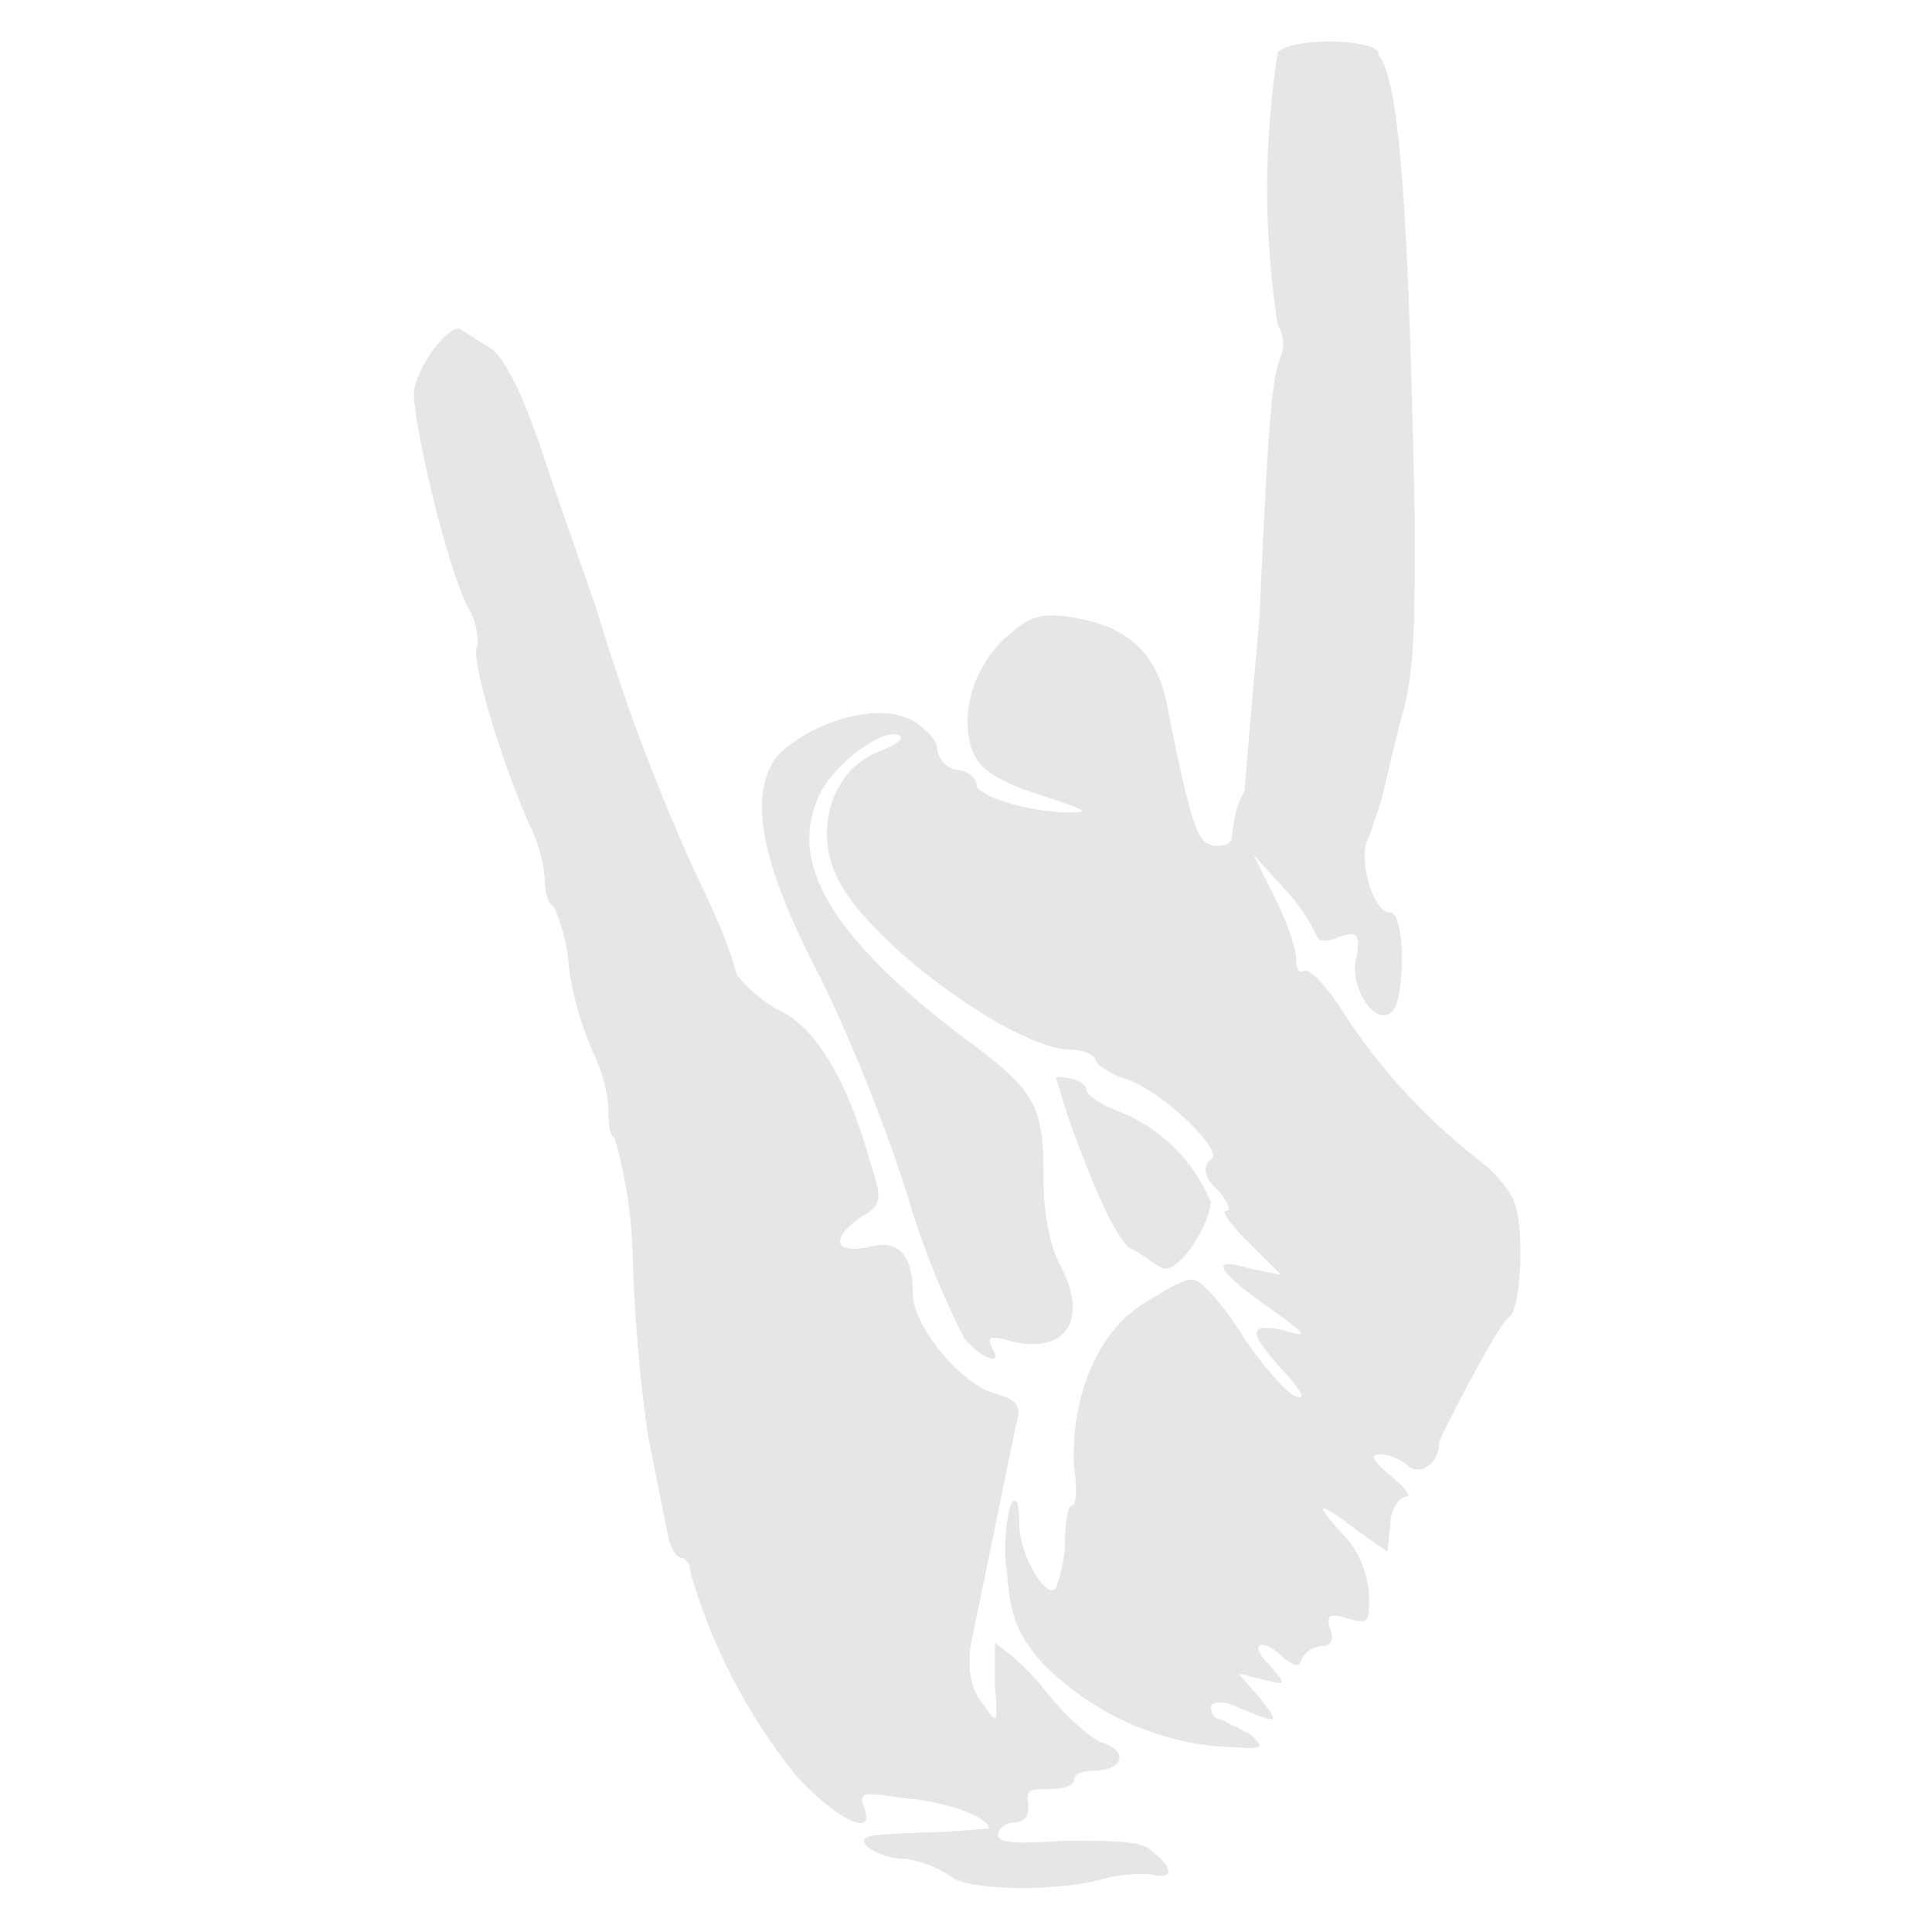 <?xml version="1.0" encoding="UTF-8" standalone="no"?>
<svg
   xmlns:dc="http://purl.org/dc/elements/1.1/"
   xmlns:cc="http://creativecommons.org/ns#"
   xmlns:rdf="http://www.w3.org/1999/02/22-rdf-syntax-ns#"
   xmlns:svg="http://www.w3.org/2000/svg"
   xmlns="http://www.w3.org/2000/svg"
   xmlns:sodipodi="http://sodipodi.sourceforge.net/DTD/sodipodi-0.dtd"
   xmlns:inkscape="http://www.inkscape.org/namespaces/inkscape"
   width="24"
   height="24"
   viewBox="0 0 6.35 6.35"
   version="1.1"
   id="svg8"
   sodipodi:docname="go-home.svg"
   inkscape:version="0.92.4 (5da689c313, 2019-01-14)">
  <defs
     id="defs12" />
  <sodipodi:namedview
     pagecolor="#ffffff"
     bordercolor="#666666"
     borderopacity="1"
     objecttolerance="10"
     gridtolerance="10"
     guidetolerance="10"
     inkscape:pageopacity="0"
     inkscape:pageshadow="2"
     inkscape:window-width="1112"
     inkscape:window-height="480"
     id="namedview10"
     showgrid="false"
     inkscape:zoom="9.8333333"
     inkscape:cx="1.0677966"
     inkscape:cy="12"
     inkscape:window-x="0"
     inkscape:window-y="25"
     inkscape:window-maximized="0"
     inkscape:current-layer="svg8" />
  <g
     id="g6"
     style="fill:#e6e6e6">
    <path
       d="m 4.53,0.18 c 0.07,0.08 0.1,0.51 0.12,1.53 0,0.37 0,0.51 -0.05,0.67 L 4.54,2.63 4.5,2.75 C 4.46,2.81 4.51,3 4.57,3 4.62,3 4.62,3.3 4.57,3.33 4.51,3.37 4.43,3.23 4.46,3.14 4.47,3.07 4.46,3.06 4.4,3.08 4.36,3.1 4.33,3.09 4.33,3.08 A 0.63,0.63 0 0 0 4.23,2.93 L 4.12,2.81 4.19,2.95 c 0.04,0.08 0.07,0.17 0.07,0.2 0,0.04 0.01,0.05 0.03,0.04 0.02,0 0.07,0.05 0.12,0.13 a 1.99,1.99 0 0 0 0.46,0.5 C 4.92,3.86 4.97,3.92 4.98,3.96 5.01,4.05 5,4.3 4.96,4.33 4.93,4.34 4.74,4.71 4.73,4.74 4.73,4.81 4.67,4.85 4.63,4.82 A 0.15,0.15 0 0 0 4.54,4.78 C 4.5,4.78 4.51,4.8 4.57,4.85 4.62,4.89 4.64,4.92 4.62,4.92 4.6,4.92 4.57,4.96 4.57,5.01 L 4.56,5.1 4.46,5.03 C 4.33,4.93 4.31,4.93 4.42,5.05 4.47,5.1 4.5,5.19 4.5,5.25 4.5,5.33 4.5,5.34 4.43,5.32 4.37,5.3 4.36,5.31 4.37,5.35 4.39,5.39 4.37,5.41 4.35,5.41 A 0.08,0.08 0 0 0 4.28,5.45 C 4.27,5.48 4.26,5.48 4.22,5.45 4.15,5.38 4.1,5.4 4.17,5.47 4.23,5.54 4.23,5.54 4.15,5.52 L 4.07,5.5 4.14,5.58 C 4.21,5.67 4.21,5.67 4.04,5.6 4,5.59 3.98,5.6 3.98,5.61 c 0,0.02 0.01,0.04 0.03,0.04 L 4.11,5.7 C 4.16,5.75 4.16,5.75 4,5.74 A 0.93,0.93 0 0 1 3.43,5.47 C 3.35,5.38 3.32,5.32 3.31,5.17 A 0.59,0.59 0 0 1 3.32,4.95 c 0.02,-0.04 0.03,-0.01 0.03,0.06 0,0.1 0.09,0.25 0.12,0.21 A 0.44,0.44 0 0 0 3.5,5.08 C 3.5,5.01 3.51,4.95 3.52,4.95 3.54,4.95 3.54,4.89 3.53,4.82 3.52,4.6 3.6,4.39 3.75,4.29 3.83,4.24 3.91,4.19 3.93,4.21 3.95,4.21 4.03,4.3 4.09,4.4 4.16,4.5 4.23,4.58 4.26,4.59 4.29,4.6 4.28,4.58 4.24,4.53 4.1,4.38 4.1,4.35 4.21,4.37 4.31,4.4 4.3,4.39 4.16,4.29 3.99,4.17 3.98,4.13 4.11,4.17 l 0.1,0.02 -0.1,-0.1 C 4.05,4.03 4.01,3.98 4.03,3.98 4.05,3.98 4.03,3.94 4,3.91 3.96,3.87 3.95,3.84 3.98,3.81 4.03,3.79 3.81,3.57 3.68,3.54 3.64,3.52 3.6,3.5 3.6,3.48 3.6,3.47 3.56,3.45 3.52,3.45 3.34,3.45 2.87,3.11 2.76,2.9 2.67,2.74 2.73,2.53 2.89,2.47 2.94,2.45 2.97,2.43 2.96,2.42 2.91,2.38 2.73,2.52 2.69,2.62 c -0.1,0.22 0.05,0.46 0.45,0.77 0.27,0.2 0.29,0.23 0.29,0.5 0,0.09 0.02,0.2 0.05,0.26 0.1,0.18 0.03,0.3 -0.15,0.26 C 3.26,4.39 3.24,4.39 3.26,4.43 3.3,4.49 3.23,4.47 3.17,4.4 A 2.71,2.71 0 0 1 2.98,3.92 5.68,5.68 0 0 0 2.7,3.22 C 2.5,2.84 2.46,2.62 2.55,2.49 2.65,2.38 2.87,2.31 2.98,2.36 c 0.05,0.02 0.1,0.07 0.1,0.1 0,0.02 0.02,0.06 0.06,0.07 0.04,0 0.07,0.03 0.07,0.05 0,0.03 0.13,0.08 0.28,0.09 0.1,0 0.1,0 -0.08,-0.06 C 3.26,2.56 3.21,2.52 3.19,2.45 3.16,2.33 3.2,2.2 3.3,2.1 3.38,2.03 3.41,2.01 3.53,2.03 c 0.18,0.03 0.28,0.12 0.31,0.31 0.08,0.4 0.1,0.43 0.15,0.44 0.03,0 0.06,0 0.06,-0.04 C 4.06,2.66 4.07,2.64 4.09,2.6 L 4.14,2.02 C 4.17,1.35 4.18,1.25 4.21,1.17 a 0.11,0.11 0 0 0 -0.01,-0.1 2.9,2.9 0 0 1 0,-0.9 c 0.07,-0.05 0.3,-0.04 0.33,0 z"
       id="path2"
       inkscape:connector-curvature="0" />
    <path
       d="m 1.61,1.14 c 0.06,0.05 0.12,0.18 0.2,0.43 L 1.96,2 A 6.72,6.72 0 0 0 2.3,2.9 C 2.36,3.02 2.41,3.15 2.42,3.2 2.44,3.23 2.5,3.29 2.56,3.32 2.67,3.37 2.78,3.53 2.86,3.82 2.9,3.94 2.9,3.96 2.83,4 2.73,4.07 2.74,4.12 2.85,4.1 2.95,4.07 3,4.12 3,4.25 3,4.36 3.16,4.55 3.27,4.58 3.34,4.6 3.36,4.62 3.34,4.68 L 3.19,5.41 C 3.18,5.49 3.19,5.55 3.23,5.6 3.28,5.67 3.28,5.67 3.27,5.54 V 5.4 a 0.8,0.8 0 0 1 0.16,0.15 c 0.07,0.09 0.16,0.17 0.2,0.18 0.08,0.03 0.06,0.09 -0.04,0.09 -0.03,0 -0.06,0.01 -0.06,0.03 0,0.02 -0.04,0.03 -0.08,0.03 -0.06,0 -0.08,0 -0.07,0.05 0,0.04 -0.01,0.06 -0.05,0.06 -0.02,0 -0.05,0.02 -0.05,0.04 0,0.03 0.07,0.03 0.22,0.02 0.15,0 0.25,0 0.28,0.03 0.08,0.06 0.08,0.1 0,0.08 A 0.5,0.5 0 0 0 3.61,6.18 C 3.44,6.22 3.18,6.21 3.13,6.17 A 0.38,0.38 0 0 0 2.98,6.11 0.23,0.23 0 0 1 2.85,6.07 C 2.82,6.03 2.84,6.03 3.12,6.02 L 3.25,6.01 C 3.25,5.97 3.1,5.92 2.97,5.91 2.84,5.89 2.82,5.89 2.84,5.94 2.88,6.04 2.76,5.99 2.62,5.84 A 1.9,1.9 0 0 1 2.27,5.17 C 2.27,5.14 2.25,5.12 2.24,5.12 2.22,5.12 2.2,5.08 2.19,5.02 L 2.13,4.72 A 5.13,5.13 0 0 1 2.08,4.14 1.54,1.54 0 0 0 2.02,3.74 C 2,3.73 2,3.68 2,3.64 A 0.53,0.53 0 0 0 1.95,3.46 1.05,1.05 0 0 1 1.87,3.18 0.58,0.58 0 0 0 1.82,2.98 C 1.8,2.97 1.79,2.93 1.79,2.88 A 0.52,0.52 0 0 0 1.74,2.71 C 1.65,2.51 1.54,2.15 1.57,2.12 1.57,2.1 1.57,2.05 1.54,2 1.47,1.87 1.36,1.4 1.36,1.29 1.37,1.21 1.46,1.08 1.51,1.08 l 0.11,0.07 z m 1.86,2.4 0.04,0.13 c 0.09,0.25 0.15,0.38 0.2,0.43 0.06,0.03 0.1,0.07 0.12,0.07 0.05,0 0.14,-0.13 0.15,-0.22 L 3.97,3.93 A 0.54,0.54 0 0 0 3.67,3.65 C 3.62,3.63 3.57,3.6 3.57,3.58 3.57,3.56 3.53,3.54 3.47,3.54 Z"
       id="path4"
       inkscape:connector-curvature="0" />
  </g>
</svg>
